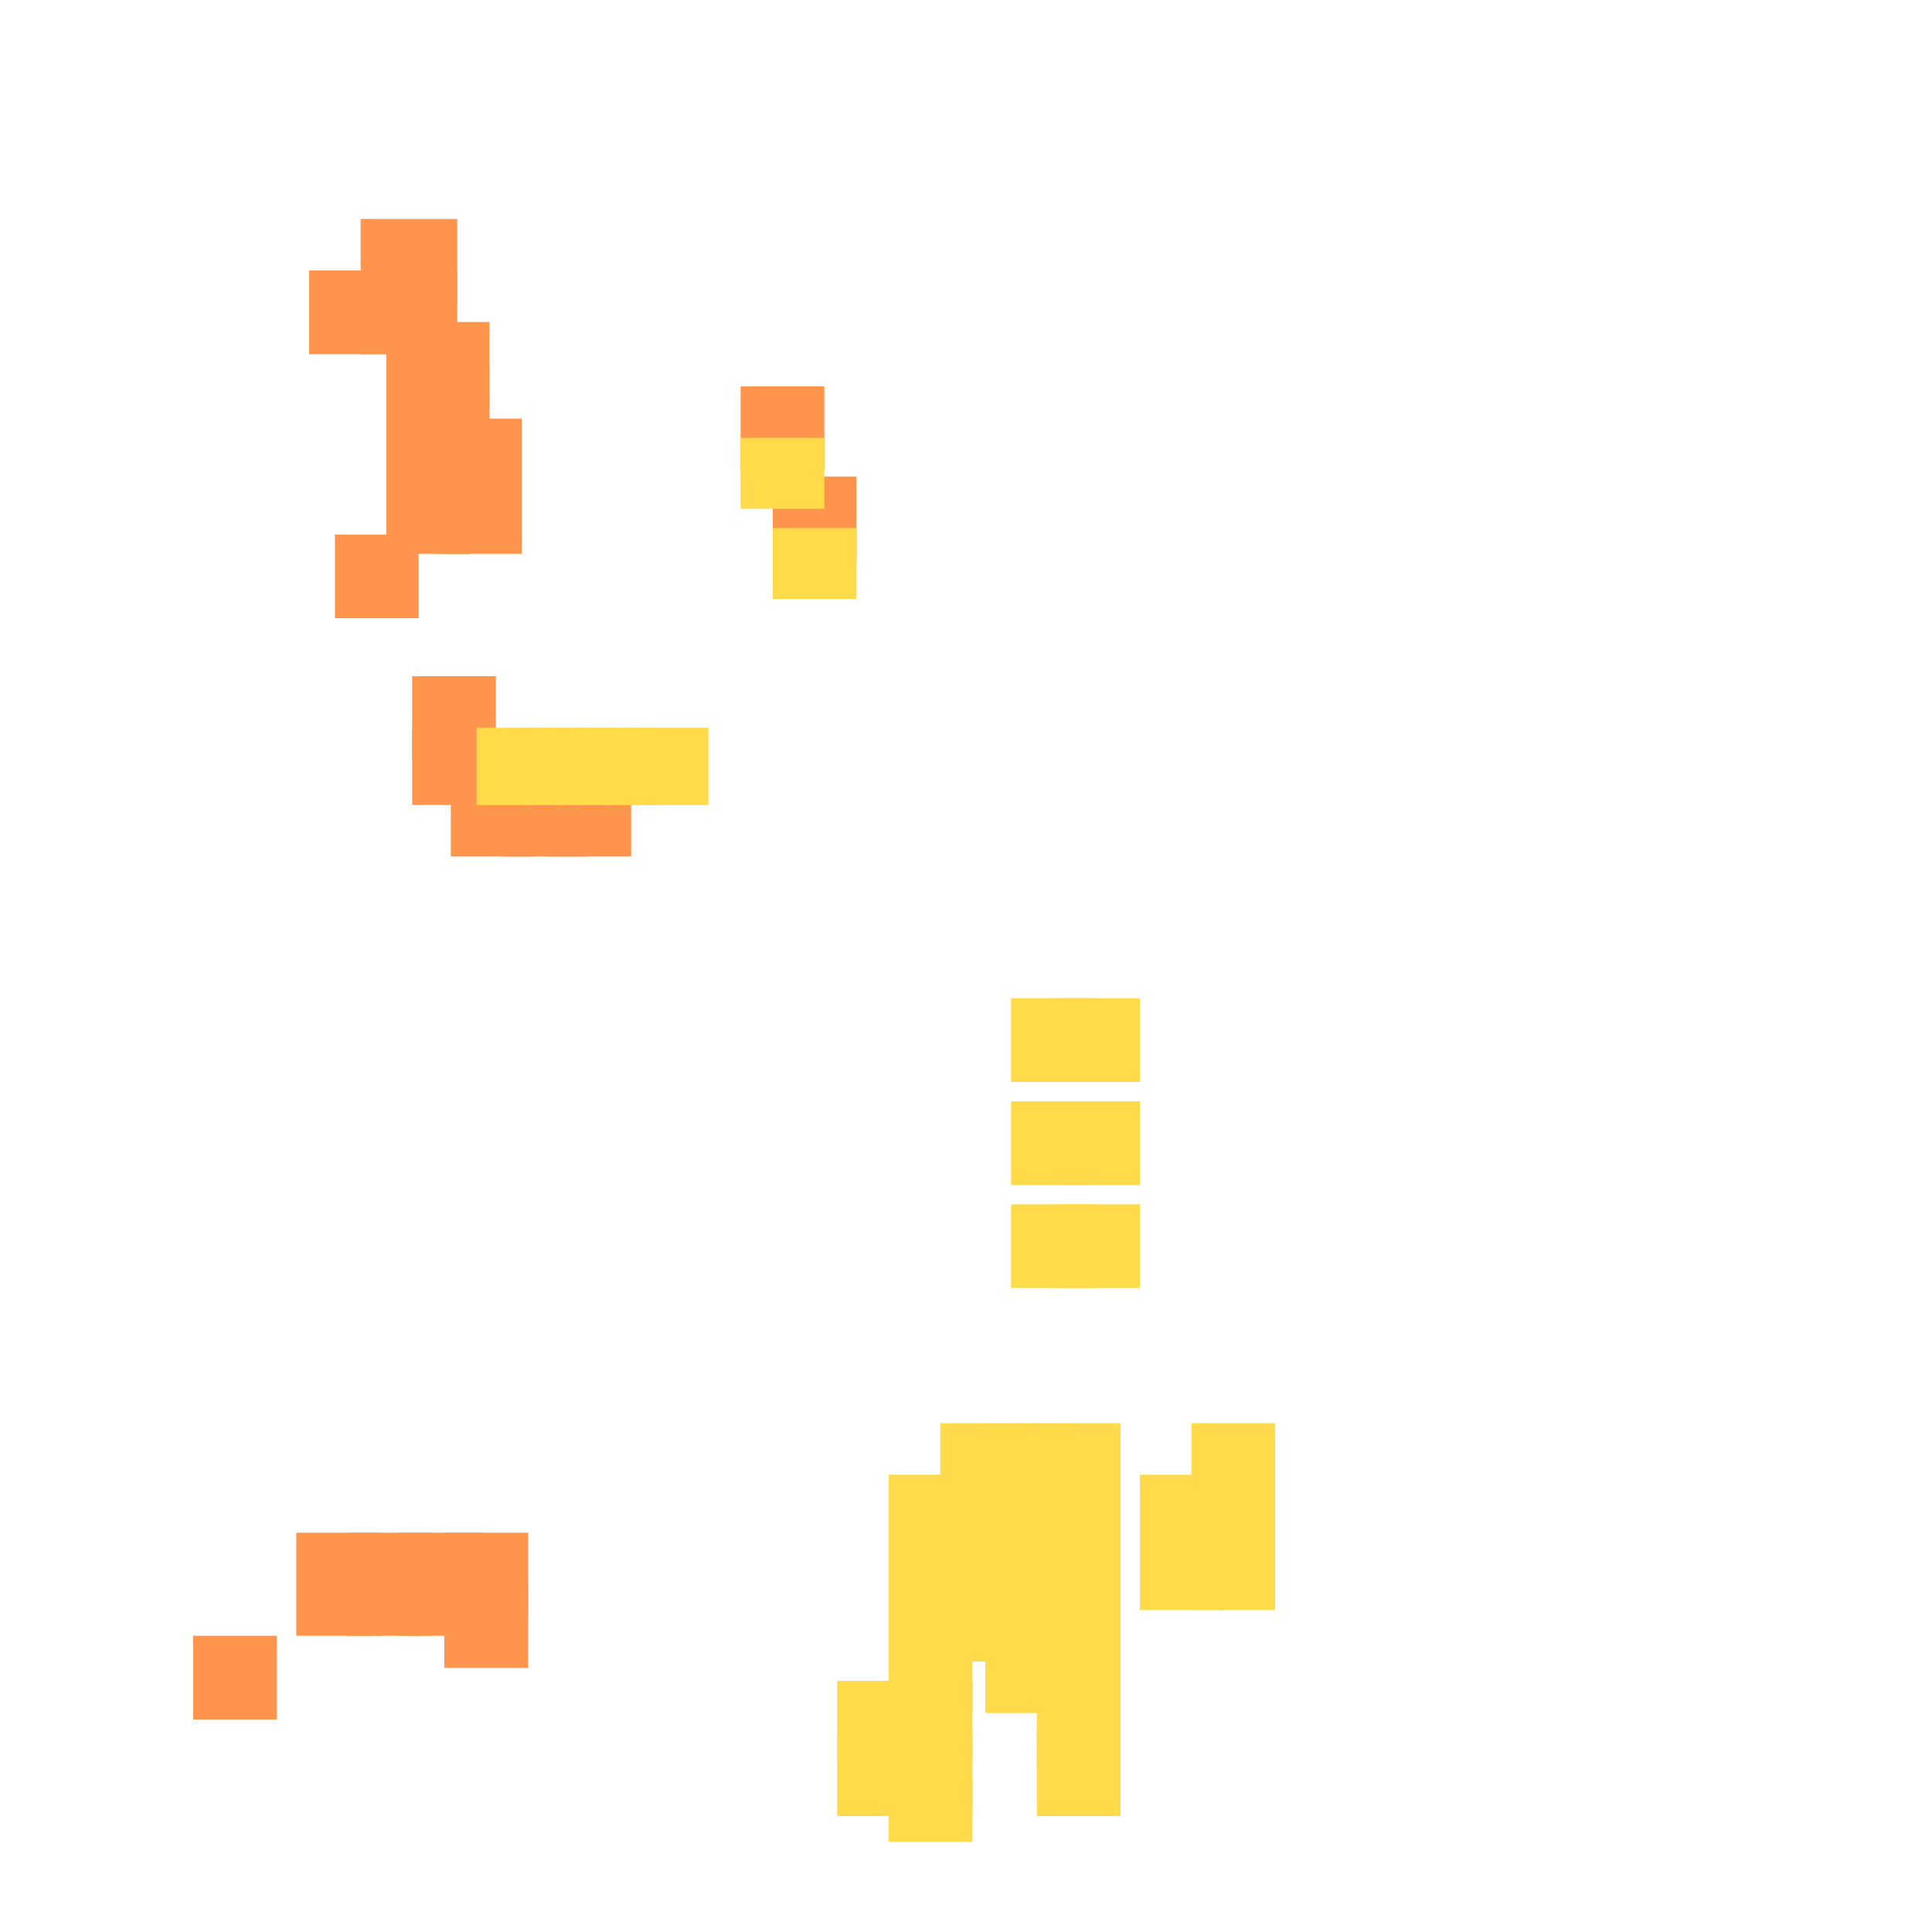 <?xml version="1.0" encoding="utf-8"?>
<svg xmlns="http://www.w3.org/2000/svg" width="300" height="300" viewBox="0 0 300 300" class="creatureMap" style="position:absolute;">
    <defs>
        <filter id="blur" x="-30%" y="-30%" width="160%" height="160%">
            <feGaussianBlur stdDeviation="3" />
        </filter>
        <pattern id="pattern-untameable" width="10" height="10" patternTransform="rotate(135)" patternUnits="userSpaceOnUse">'
            <rect width="4" height="10" fill="black"></rect>
        </pattern>
        <filter id="groupStroke">
            <feFlood result="outsideColor" flood-color="black"/>
            <feMorphology in="SourceAlpha" operator="dilate" radius="2"/>
            <feComposite result="strokeoutline1" in="outsideColor" operator="in"/>
            <feComposite result="strokeoutline2" in="strokeoutline1" in2="SourceAlpha" operator="out"/>
            <feGaussianBlur in="strokeoutline2" result="strokeblur" stdDeviation="1"/>
        </filter>
        <style>
            .spawningMap-very-common { fill: #0F0; }
            .spawningMap-common { fill: #B2FF00; }
            .spawningMap-uncommon { fill: #FF0; }
            .spawningMap-very-uncommon { fill: #FC0; }
            .spawningMap-rare { fill: #F60; }
            .spawningMap-very-rare { fill: #F00; }
            .spawning-map-point { stroke:black; stroke-width:1; }
        </style>
    </defs>

<g filter="url(#blur)" opacity="0.7">
<g class="spawningMap-rare">
<rect x="46" y="238" width="13" height="16" />
<rect x="30" y="254" width="13" height="13" />
<rect x="56" y="34" width="15" height="13" />
<rect x="52" y="83" width="13" height="13" />
<rect x="68" y="73" width="13" height="13" />
<rect x="64" y="113" width="13" height="12" />
<rect x="70" y="120" width="13" height="13" />
<rect x="62" y="238" width="13" height="16" />
<rect x="54" y="238" width="13" height="16" />
<rect x="69" y="238" width="13" height="13" />
<rect x="60" y="65" width="13" height="14" />
<rect x="115" y="60" width="13" height="13" />
<rect x="120" y="74" width="13" height="13" />
<rect x="56" y="42" width="15" height="13" />
<rect x="60" y="50" width="16" height="13" />
<rect x="60" y="57" width="16" height="14" />
<rect x="48" y="42" width="13" height="13" />
<rect x="64" y="105" width="13" height="13" />
<rect x="85" y="120" width="13" height="13" />
<rect x="78" y="120" width="13" height="13" />
<rect x="68" y="65" width="13" height="14" />
<rect x="60" y="73" width="13" height="13" />
<rect x="69" y="246" width="13" height="13" />
</g>
<g class="spawningMap-very-uncommon">
<rect x="130" y="261" width="13" height="13" />
<rect x="130" y="269" width="13" height="13" />
<rect x="138" y="276" width="13" height="10" />
<rect x="164" y="187" width="13" height="13" />
<rect x="157" y="187" width="13" height="13" />
<rect x="185" y="237" width="13" height="13" />
<rect x="115" y="68" width="13" height="11" />
<rect x="138" y="229" width="13" height="13" />
<rect x="161" y="245" width="13" height="13" />
<rect x="146" y="245" width="13" height="13" />
<rect x="138" y="245" width="13" height="13" />
<rect x="138" y="253" width="13" height="13" />
<rect x="146" y="229" width="13" height="13" />
<rect x="146" y="221" width="13" height="14" />
<rect x="153" y="221" width="13" height="14" />
<rect x="138" y="261" width="13" height="13" />
<rect x="138" y="269" width="13" height="13" />
<rect x="161" y="221" width="13" height="14" />
<rect x="120" y="82" width="13" height="11" />
<rect x="97" y="113" width="13" height="12" />
<rect x="89" y="113" width="13" height="12" />
<rect x="82" y="113" width="13" height="12" />
<rect x="74" y="113" width="13" height="12" />
<rect x="157" y="155" width="13" height="13" />
<rect x="164" y="171" width="13" height="13" />
<rect x="157" y="171" width="13" height="13" />
<rect x="185" y="221" width="13" height="13" />
<rect x="185" y="229" width="13" height="13" />
<rect x="177" y="229" width="13" height="13" />
<rect x="177" y="237" width="13" height="13" />
<rect x="164" y="155" width="13" height="13" />
<rect x="161" y="229" width="13" height="13" />
<rect x="153" y="229" width="13" height="13" />
<rect x="161" y="237" width="13" height="13" />
<rect x="153" y="237" width="13" height="13" />
<rect x="146" y="237" width="13" height="13" />
<rect x="138" y="237" width="13" height="13" />
<rect x="153" y="245" width="13" height="13" />
<rect x="153" y="253" width="13" height="13" />
<rect x="161" y="253" width="13" height="13" />
<rect x="161" y="261" width="13" height="13" />
<rect x="161" y="269" width="13" height="13" />
</g>
</g>
</svg>